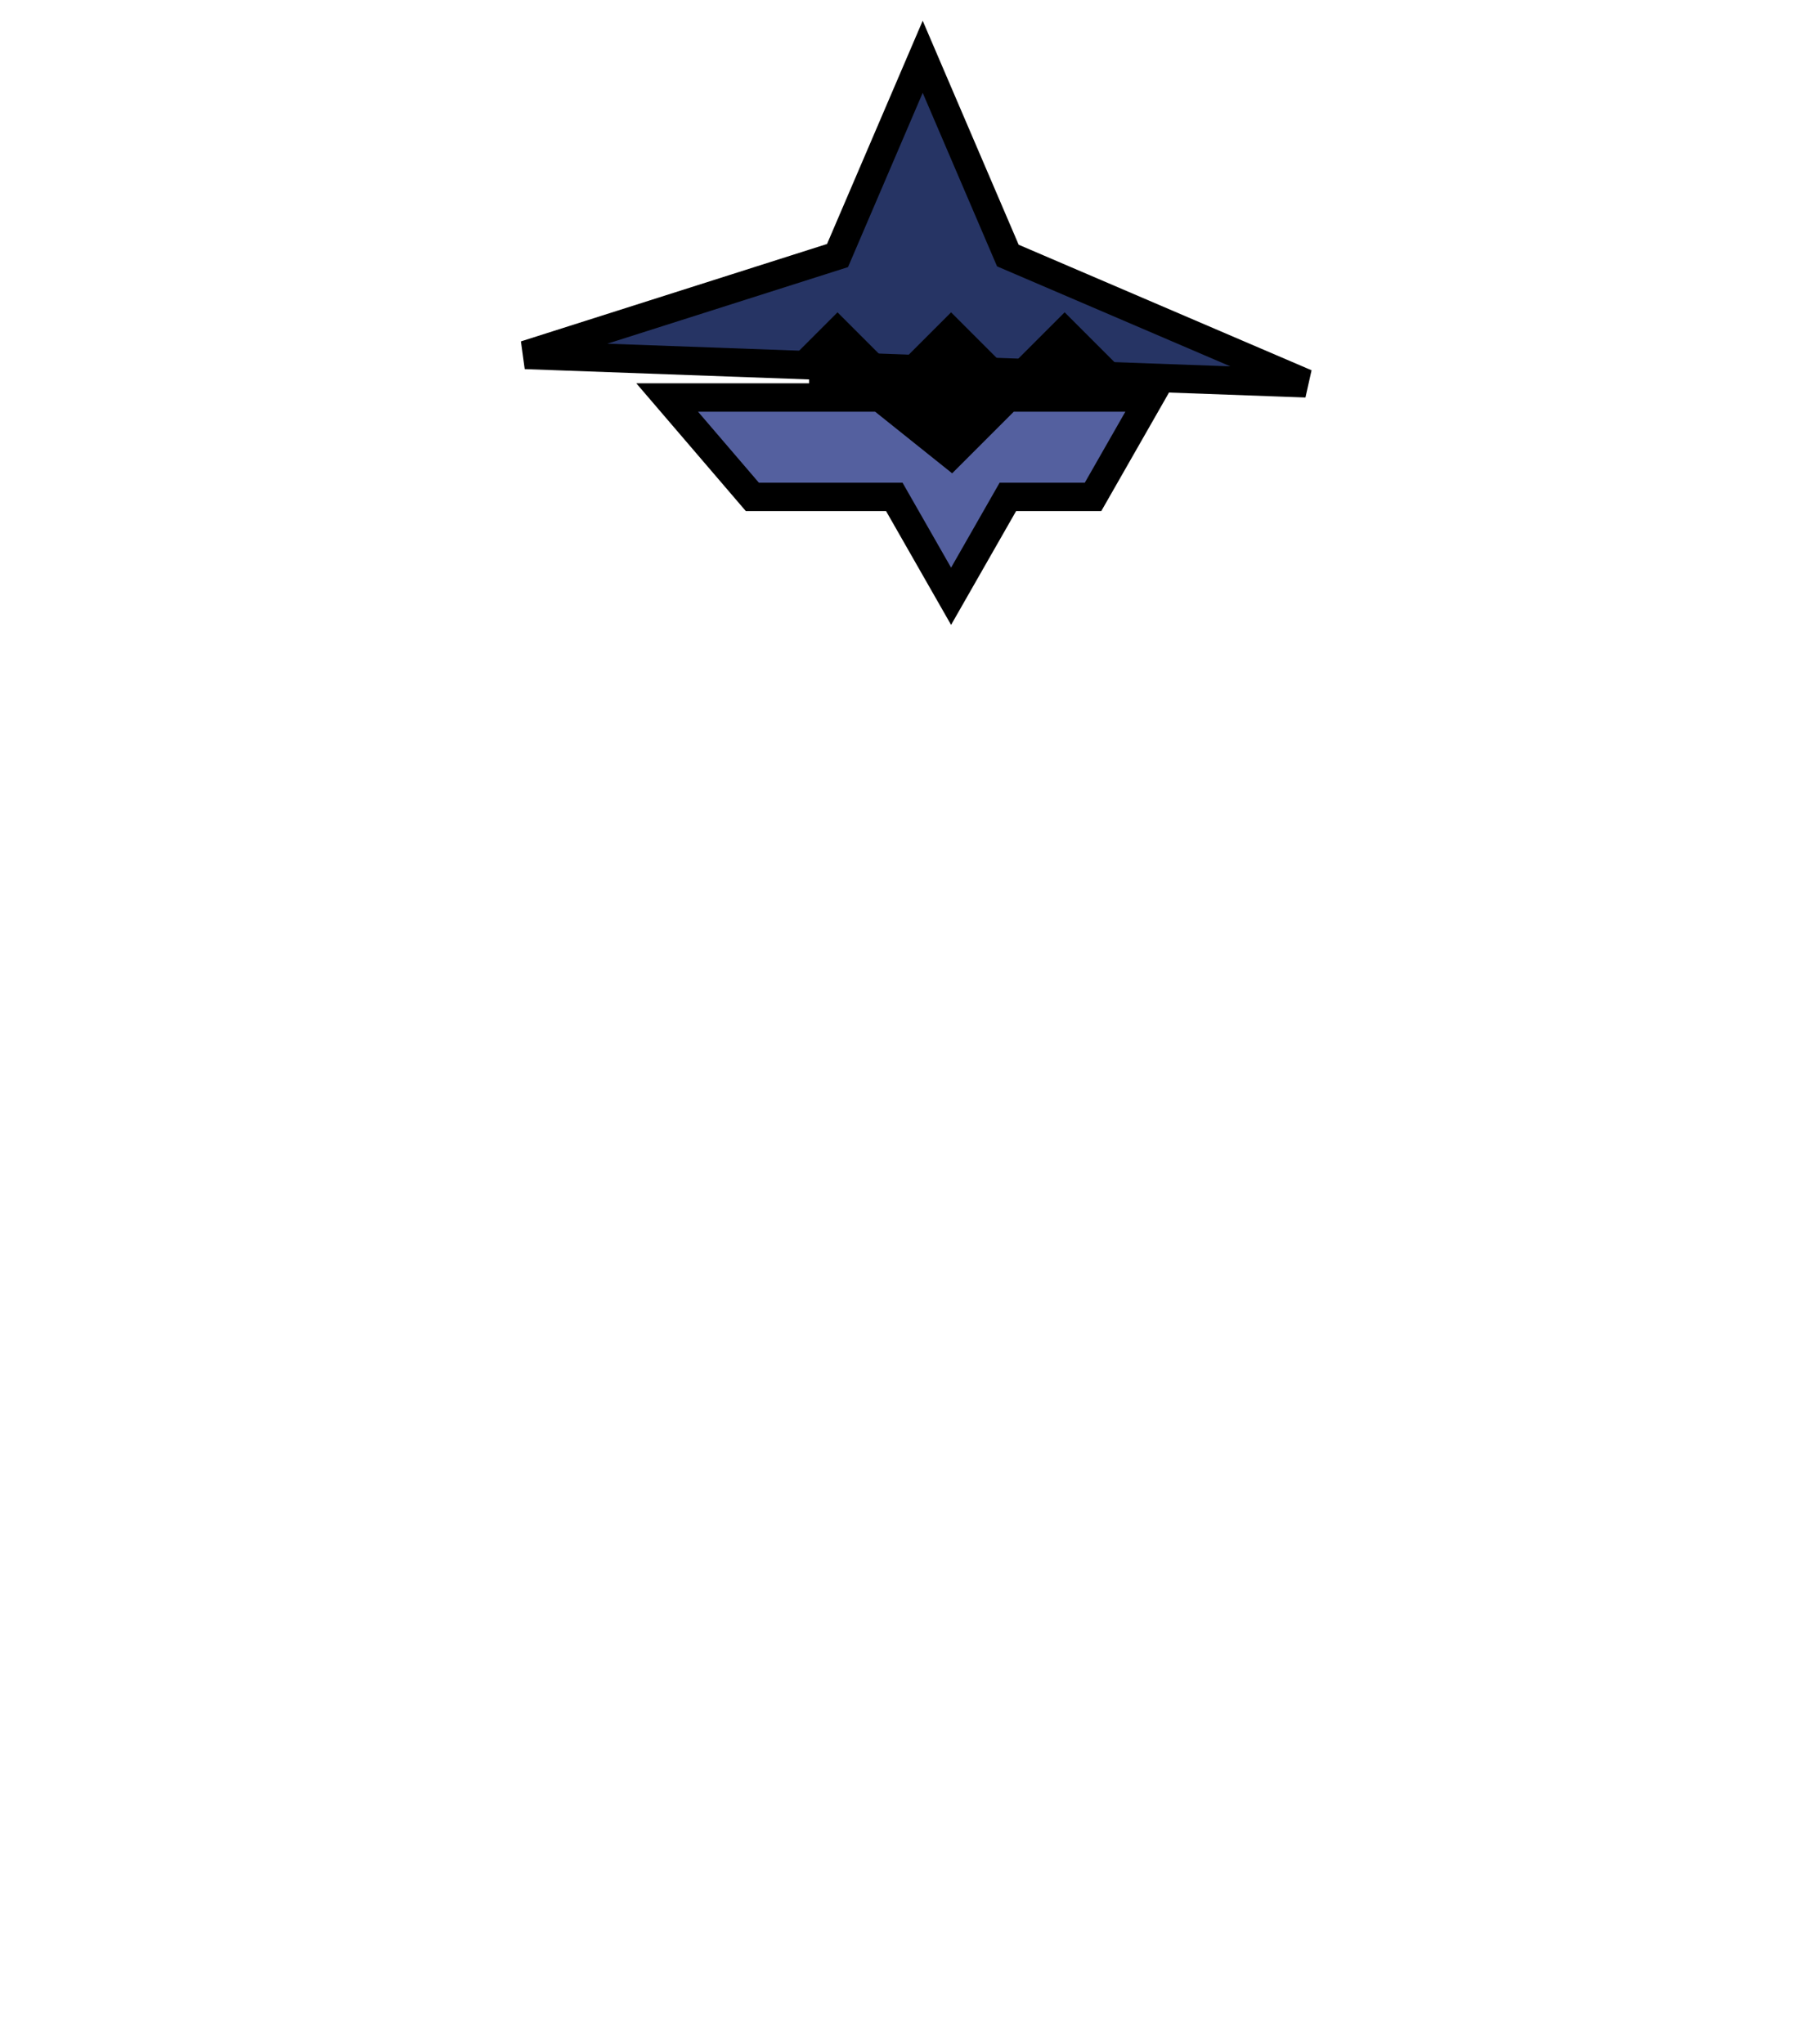 <svg width="128" height="144" viewBox="0 0 128 144" fill="none" xmlns="http://www.w3.org/2000/svg">
<path d="M57 22V32H74V22H57Z" fill="black"/>
<path d="M37 25L92 27L71 18L65 4L59 18L37 25Z" fill="#263464" stroke="black" stroke-width="2"/>
<path d="M77 35L81 28H71L67 32L62 28H47L53 35H63L67 42L71 35H77Z" fill="#54609F" stroke="black" stroke-width="2"/>
<path d="M60.586 25L57.414 25L59 23.414L60.586 25Z" stroke="black" stroke-width="2"/>
<path d="M68.586 25L65.414 25L67 23.414L68.586 25Z" stroke="black" stroke-width="2"/>
<path d="M76.586 25L73.414 25L75 23.414L76.586 25Z" stroke="black" stroke-width="2"/>
</svg>
